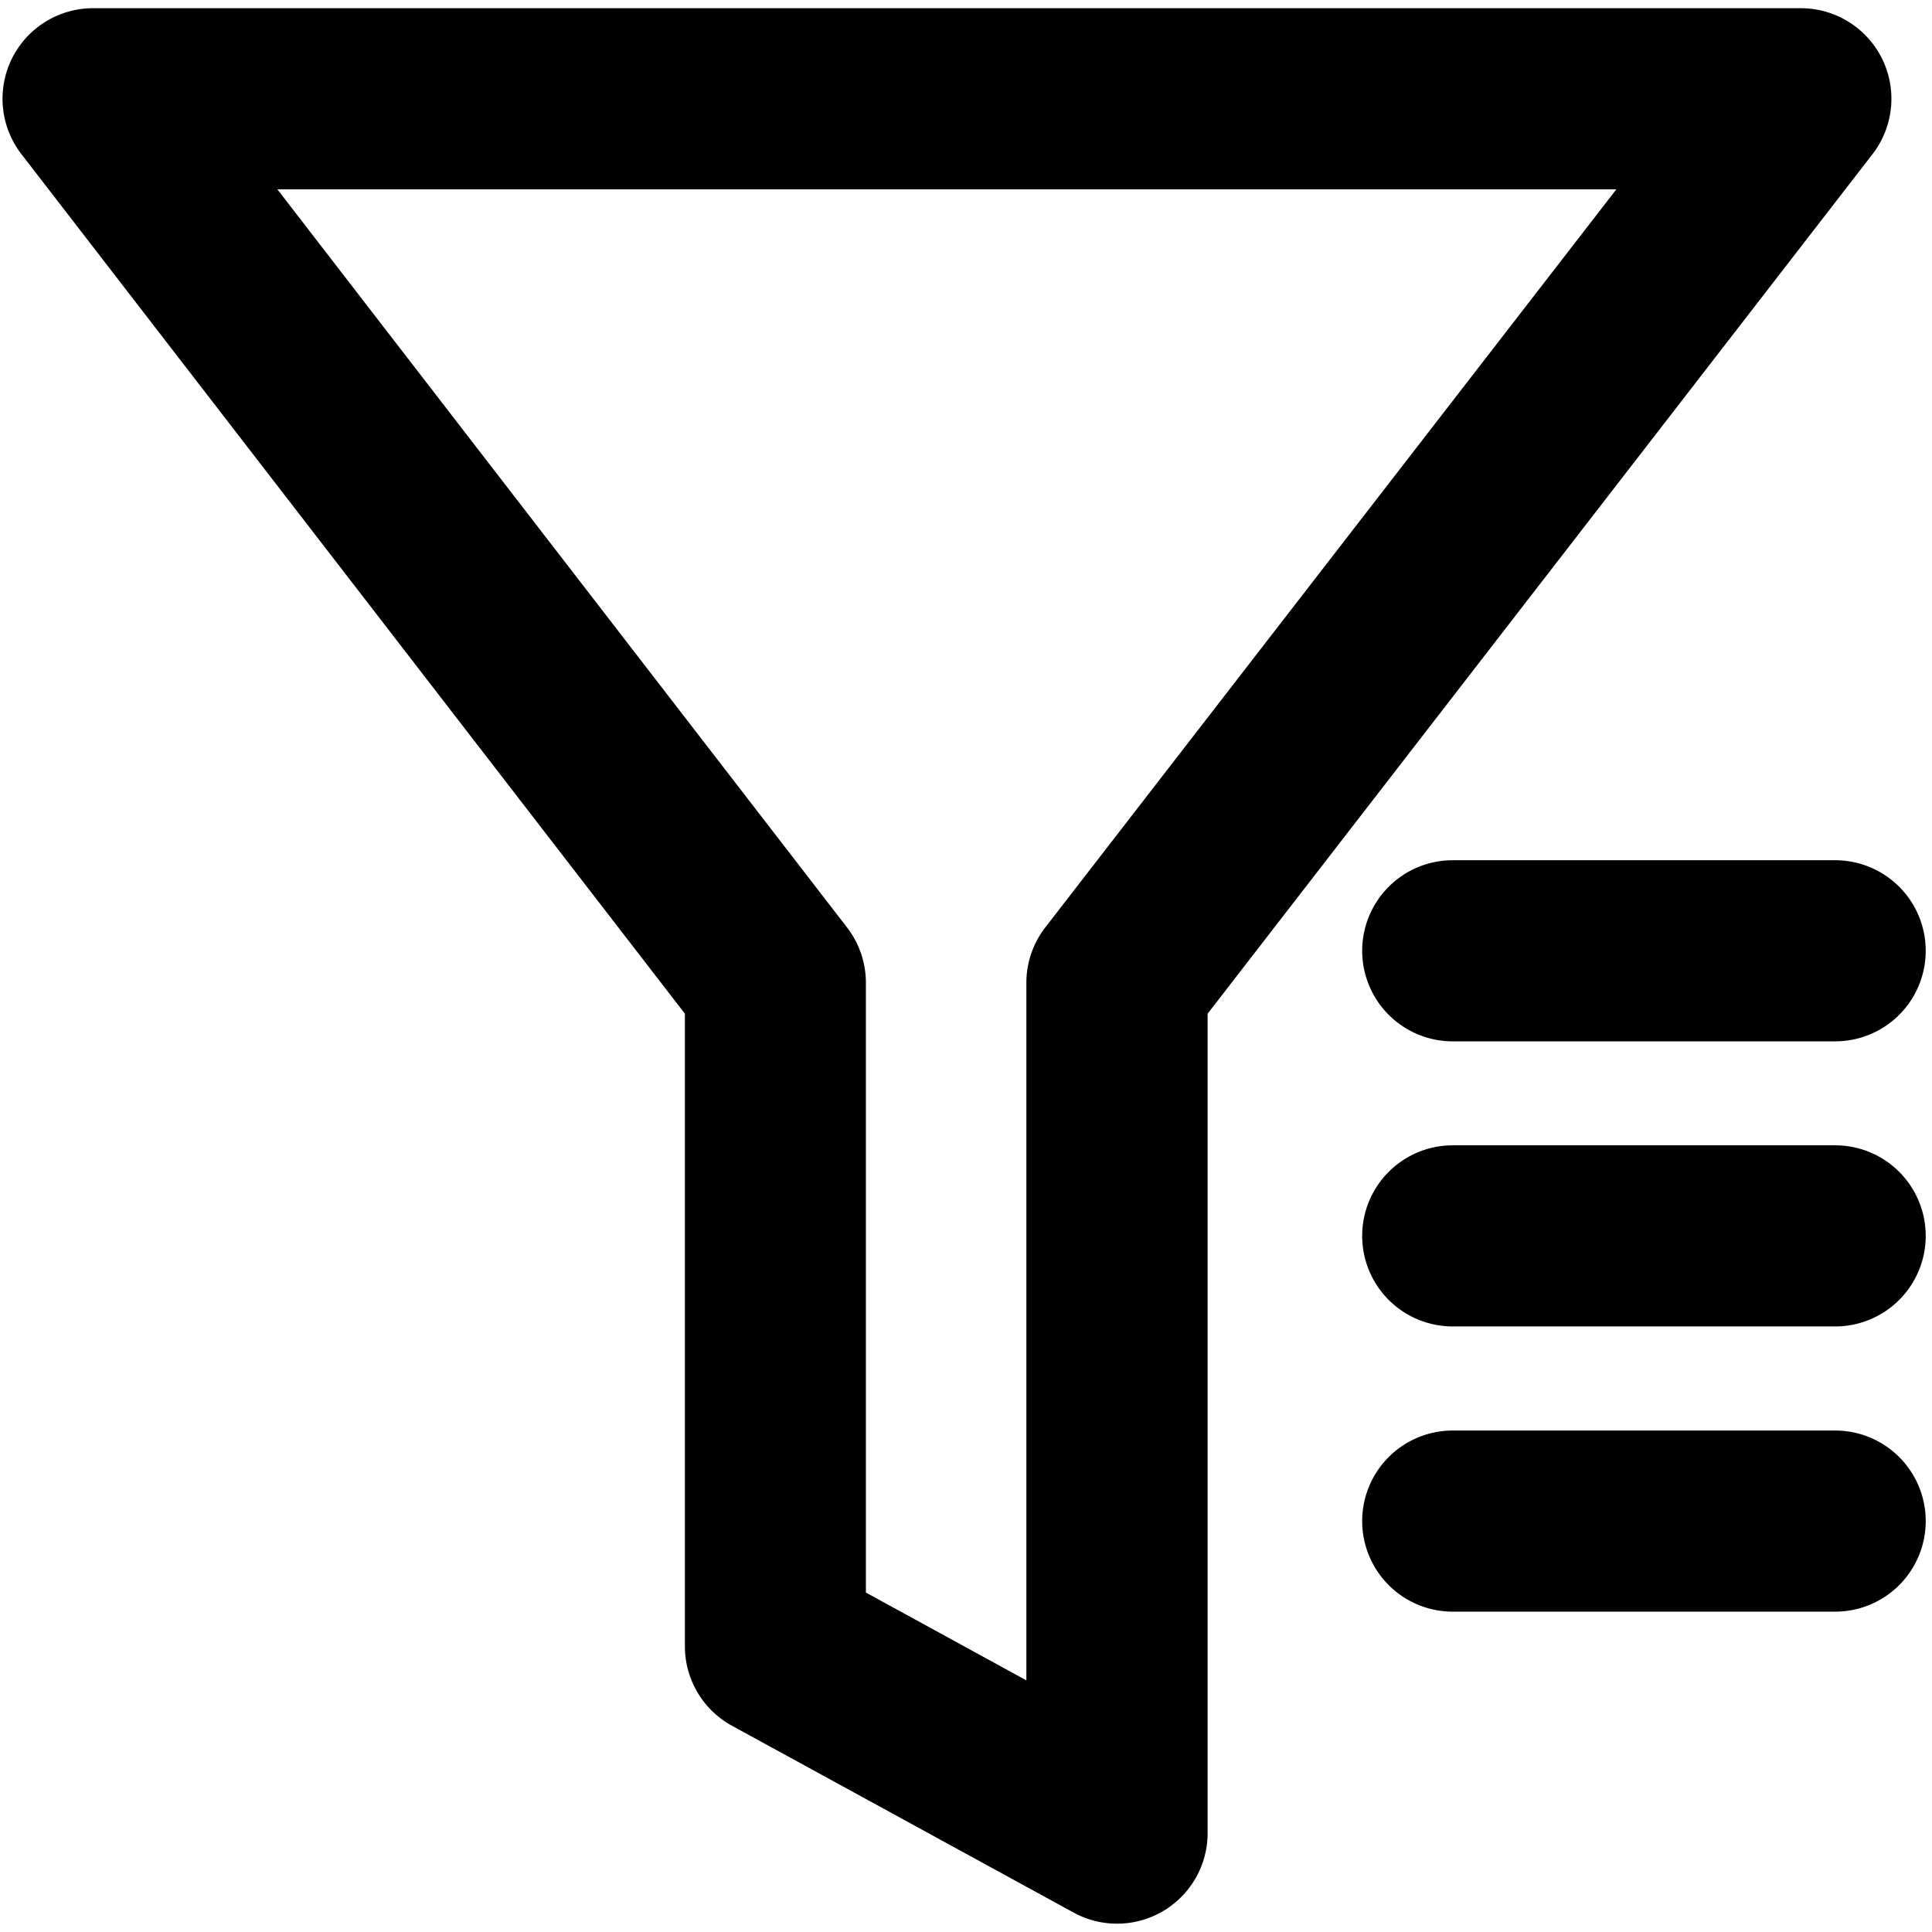 <svg xmlns="http://www.w3.org/2000/svg" width="16" height="16" viewBox="0 0 16 16">
  <g id="全局筛选" transform="translate(-302.444 -67.089)">
    <rect id="矩形_123" data-name="矩形 123" width="16" height="16" transform="translate(302.444 67.089)" fill="none"/>
    <g id="组_3866" data-name="组 3866">
      <path id="路径_47" data-name="路径 47" d="M303.215,67.157h14.143a.75.75,0,0,1,.593,1.209l-5.506,7.118V82.27a.75.75,0,0,1-1.11.658l-2.829-1.547a.75.75,0,0,1-.39-.658V75.484l-5.495-7.119a.75.75,0,0,1,.594-1.208Zm12.615,1.5H304.741l4.718,6.113a.75.75,0,0,1,.156.458v5.05l1.329.727V75.228a.75.75,0,0,1,.157-.459Z" />
      <path id="直线_884" data-name="直线 884" d="M3.167.75H0A.75.75,0,0,1-.75,0,.75.75,0,0,1,0-.75H3.167a.75.75,0,0,1,.75.75A.75.75,0,0,1,3.167.75Z" transform="translate(314.475 74.963)" />
      <path id="直线_885" data-name="直线 885" d="M3.167.75H0A.75.75,0,0,1-.75,0,.75.75,0,0,1,0-.75H3.167a.75.75,0,0,1,.75.75A.75.75,0,0,1,3.167.75Z" transform="translate(314.475 77.324)" />
      <path id="直线_886" data-name="直线 886" d="M3.167.75H0A.75.75,0,0,1-.75,0,.75.75,0,0,1,0-.75H3.167a.75.75,0,0,1,.75.75A.75.75,0,0,1,3.167.75Z" transform="translate(314.475 79.686)" />
    </g>
  </g>
</svg>
